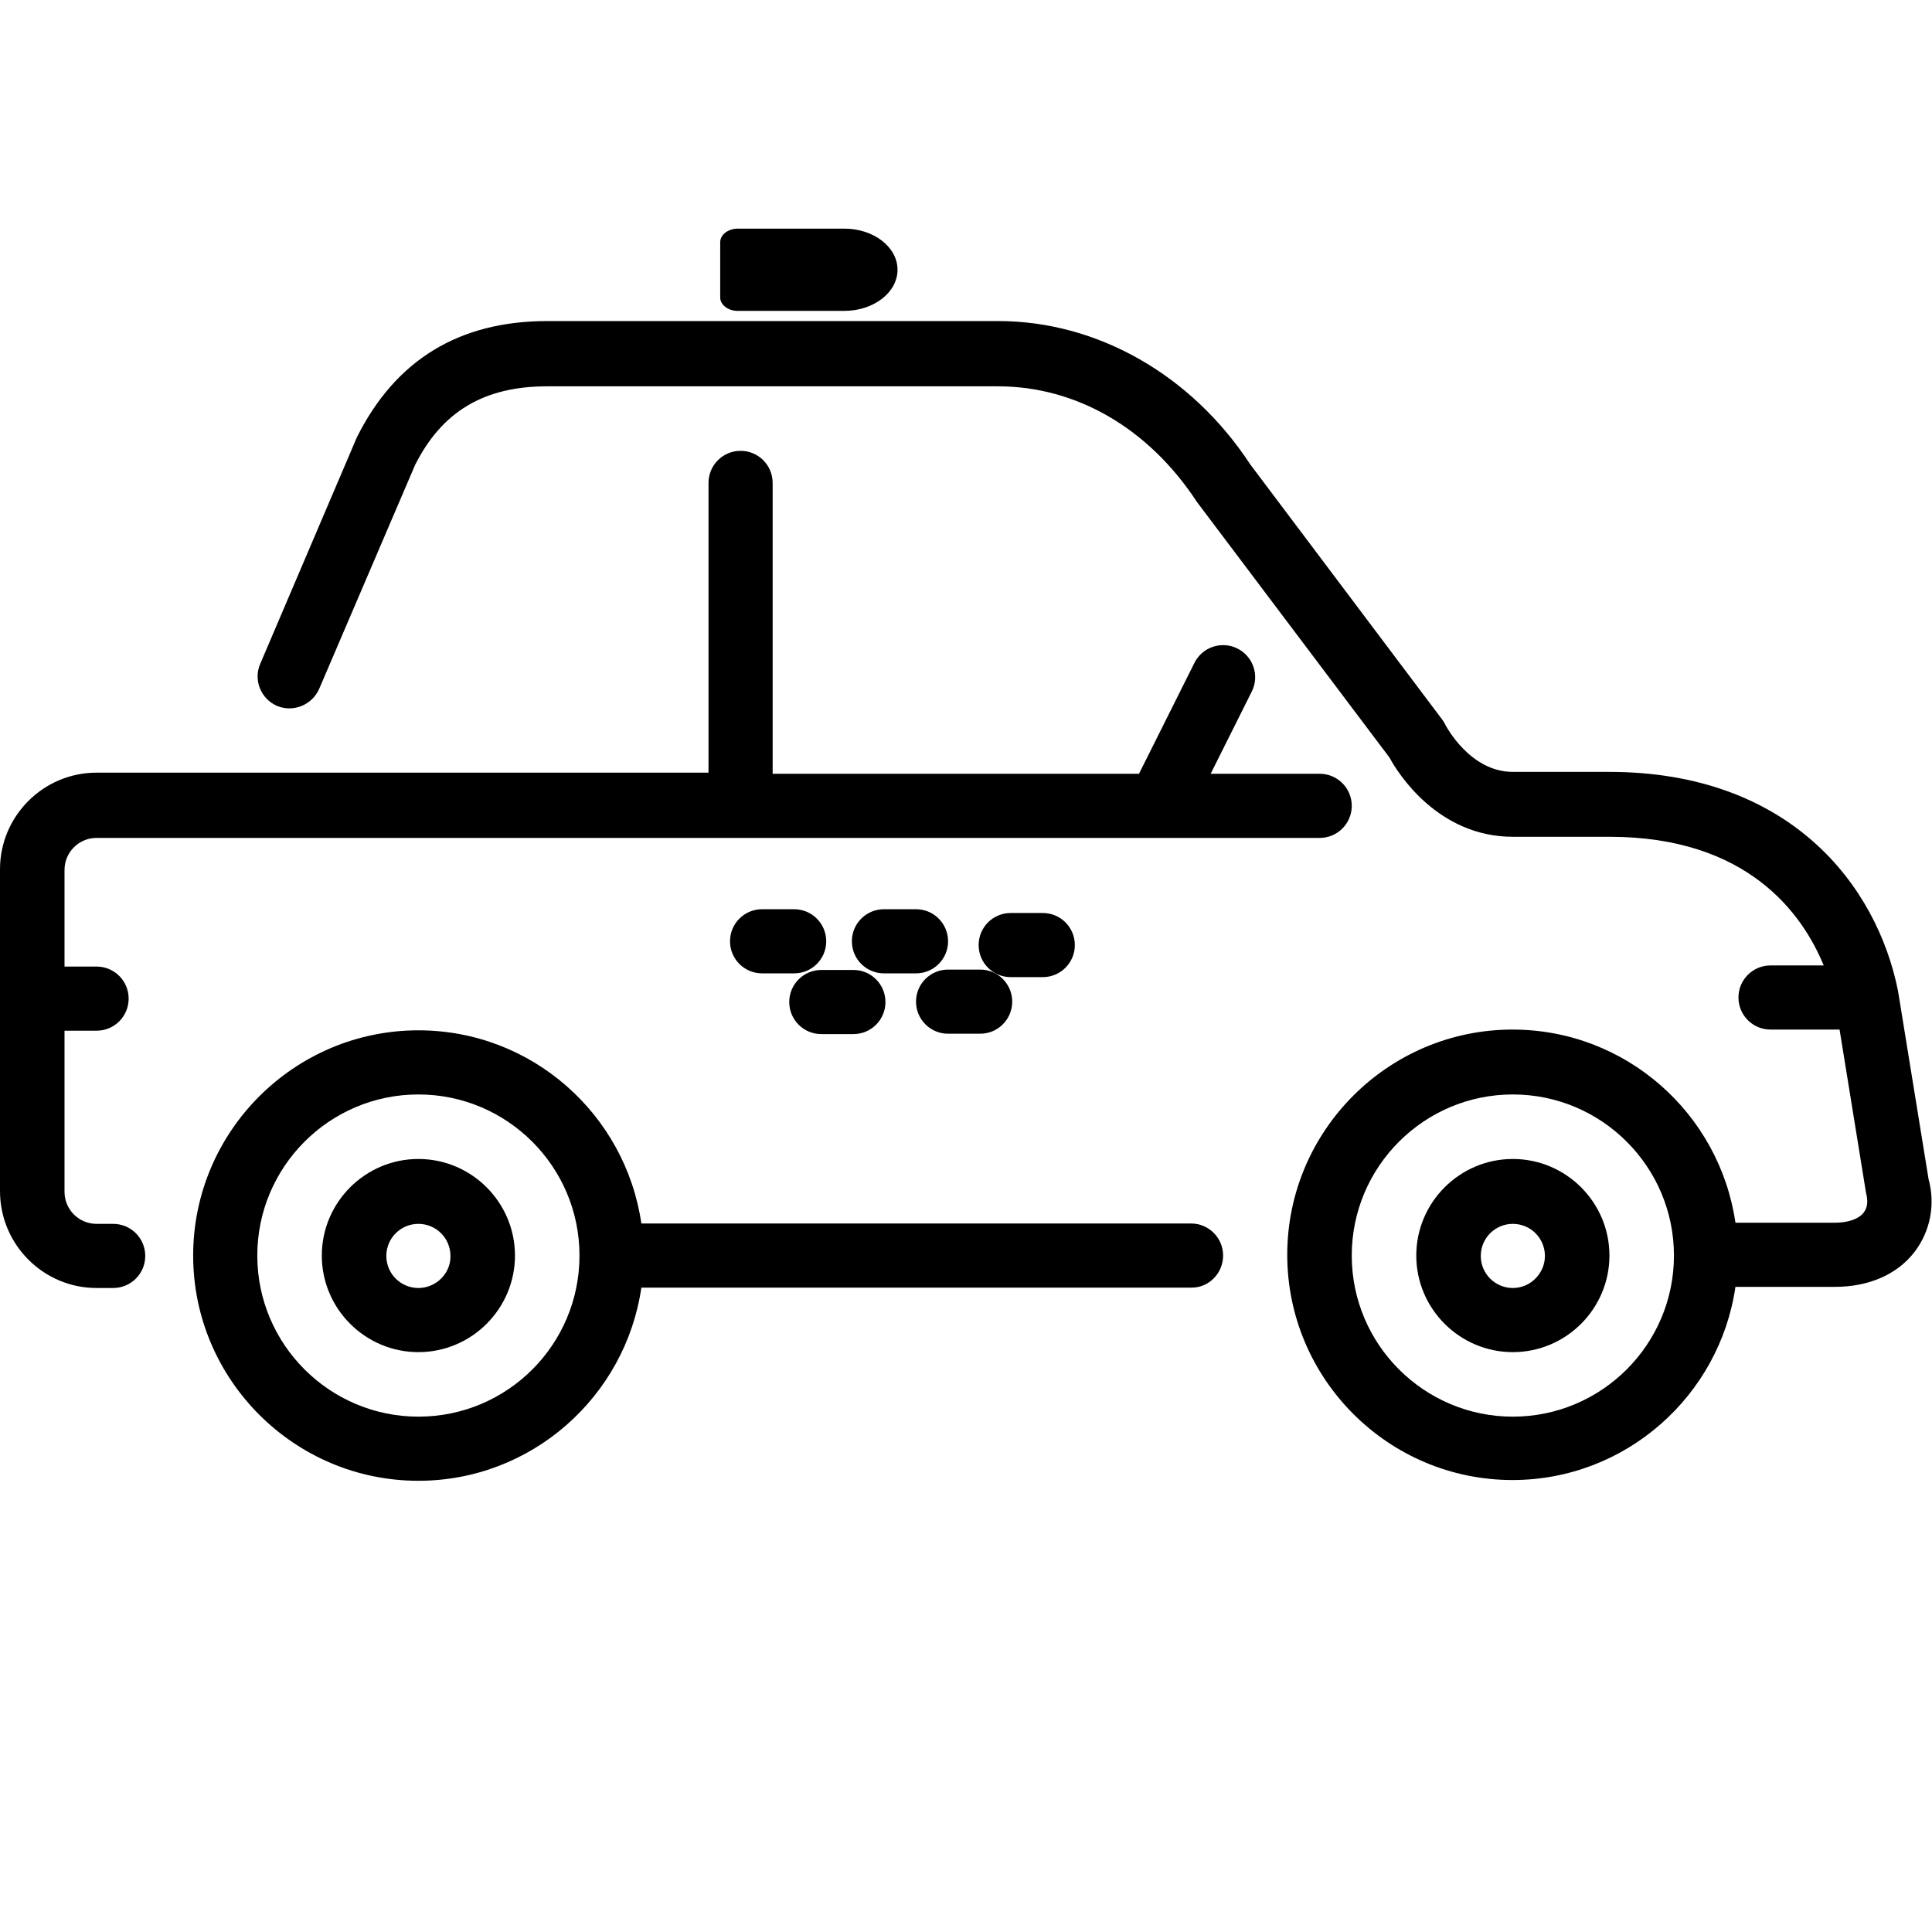 <?xml version="1.0" encoding="utf-8"?>
<!-- Generator: Adobe Illustrator 20.0.0, SVG Export Plug-In . SVG Version: 6.00 Build 0)  -->
<svg version="1.1" id="Layer_1" xmlns="http://www.w3.org/2000/svg" xmlns:xlink="http://www.w3.org/1999/xlink" x="0px" y="0px"
	 viewBox="0 0 512.1 512.1" style="enable-background:new 0 0 512.1 512.1;" xml:space="preserve">
<g>
	<g>
		<g>
			<path d="M73.4,187.1c4.3,1.8,9.3-0.2,11.2-4.5l25.4-59.3c7.1-14.2,18.3-20.9,35-20.9h119.5c20.7,0,39.9,11,52.8,30.7l51,67.7
				c2.2,4.1,12.8,21,32.7,21h25.6c36.6,0,51.1,20.3,56.8,34.1h-14.1c-4.7,0-8.5,3.8-8.5,8.5s3.8,8.5,8.5,8.5h18.3l7,43.2
				c0.6,2.3,0.4,4-0.6,5.3c-1.3,1.7-4.1,2.7-7.7,2.7H460c-4.2-28.9-29-51.2-59.1-51.2c-32.9,0-59.7,26.8-59.7,59.7
				c0,32.9,26.8,59.7,59.7,59.7c30,0,54.9-22.3,59.1-51.2h26.3c9.1,0,16.6-3.3,21.2-9.3c4.2-5.5,5.5-12.6,3.7-19.2l-8.1-49.9
				c-5.6-28.1-28.7-58.1-76.6-58.1H401c-11.4,0-17.7-12.2-17.8-12.3c-0.2-0.5-0.5-0.9-0.8-1.4l-51-67.8c-15.6-23.8-40.6-38-66.8-38
				H145.1c-23.3,0-40.2,10.2-50.5,30.8L69,175.9C67.1,180.2,69.1,185.2,73.4,187.1z M401,375.5c-23.5,0-42.7-19.1-42.7-42.7
				c0-23.5,19.1-42.7,42.7-42.7c23.5,0,42.7,19.1,42.7,42.7C443.7,356.4,424.5,375.5,401,375.5z"/>
			<path d="M25.6,341.4H30c4.7,0,8.5-3.8,8.5-8.5s-3.8-8.5-8.5-8.5h-4.4c-4.7,0-8.5-3.8-8.5-8.5v-42.7h8.5c4.7,0,8.5-3.8,8.5-8.5
				s-3.8-8.5-8.5-8.5h-8.5v-25.6c0-4.7,3.8-8.5,8.5-8.5h163.7l17.4,0h143.1c4.7,0,8.5-3.8,8.5-8.5s-3.8-8.5-8.5-8.5h-28.9l10.9-21.8
				c2.1-4.2,0.4-9.3-3.8-11.4c-4.2-2.1-9.3-0.4-11.4,3.8l-14.7,29.4h-97.1V128c0-4.7-3.8-8.5-8.5-8.5s-8.5,3.8-8.5,8.5v76.8H25.6
				C11.5,204.8,0,216.3,0,230.4v85.3C0,329.9,11.5,341.4,25.6,341.4z"/>
			<path d="M324.2,332.8c0-4.7-3.8-8.5-8.5-8.5H170c-4.2-28.9-29-51.2-59.1-51.2c-32.9,0-59.7,26.8-59.7,59.7
				c0,32.9,26.8,59.7,59.7,59.7c30,0,54.9-22.3,59.1-51.2h145.7C320.4,341.4,324.2,337.5,324.2,332.8z M110.9,375.5
				c-23.5,0-42.7-19.1-42.7-42.7c0-23.5,19.1-42.7,42.7-42.7c23.5,0,42.7,19.1,42.7,42.7C153.6,356.4,134.5,375.5,110.9,375.5z"/>
			<path d="M401,307.2c-14.1,0-25.6,11.5-25.6,25.6s11.5,25.6,25.6,25.6c14.1,0,25.6-11.5,25.6-25.6S415.1,307.2,401,307.2z
				 M401,341.4c-4.7,0-8.5-3.8-8.5-8.5s3.8-8.5,8.5-8.5c4.7,0,8.5,3.8,8.5,8.5C409.5,337.5,405.7,341.4,401,341.4z"/>
			<path d="M267.9,242c-4.7,0-8.5,3.8-8.5,8.5s3.8,8.5,8.5,8.5h8.5c4.7,0,8.5-3.8,8.5-8.5s-3.8-8.5-8.5-8.5L267.9,242L267.9,242z"/>
			<path d="M202,241c-4.7,0-8.5,3.8-8.5,8.5s3.8,8.5,8.5,8.5h8.5c4.7,0,8.5-3.8,8.5-8.5s-3.8-8.5-8.5-8.5L202,241L202,241z"/>
			<path d="M110.9,307.2c-14.1,0-25.6,11.5-25.6,25.6s11.5,25.6,25.6,25.6s25.6-11.5,25.6-25.6S125,307.2,110.9,307.2z M110.9,341.4
				c-4.7,0-8.5-3.8-8.5-8.5s3.8-8.5,8.5-8.5c4.7,0,8.5,3.8,8.5,8.5C119.5,337.5,115.6,341.4,110.9,341.4z"/>
			<path d="M251.3,257c-4.7,0-8.5,3.8-8.5,8.5c0,4.7,3.8,8.5,8.5,8.5h8.5c4.7,0,8.5-3.8,8.5-8.5c0-4.7-3.8-8.5-8.5-8.5L251.3,257
				L251.3,257z"/>
			<path d="M234.3,241c-4.7,0-8.5,3.8-8.5,8.5s3.8,8.5,8.5,8.5h8.5c4.7,0,8.5-3.8,8.5-8.5s-3.8-8.5-8.5-8.5L234.3,241L234.3,241z"/>
			<path d="M217.7,257.1c-4.7,0-8.5,3.8-8.5,8.5c0,4.7,3.8,8.5,8.5,8.5h8.5c4.7,0,8.5-3.8,8.5-8.5c0-4.7-3.8-8.5-8.5-8.5H217.7
				L217.7,257.1z"/>
		</g>
	</g>
</g>
<path d="M195.5,82.4h2.4l16,0h9.9c7.8,0,14.1-4.9,14.1-10.9c0-6-6.3-10.9-14.1-10.9h-28.2c-2.6,0-4.7,1.6-4.7,3.6v14.5
	C190.8,80.7,192.9,82.4,195.5,82.4z"/>
</svg>
